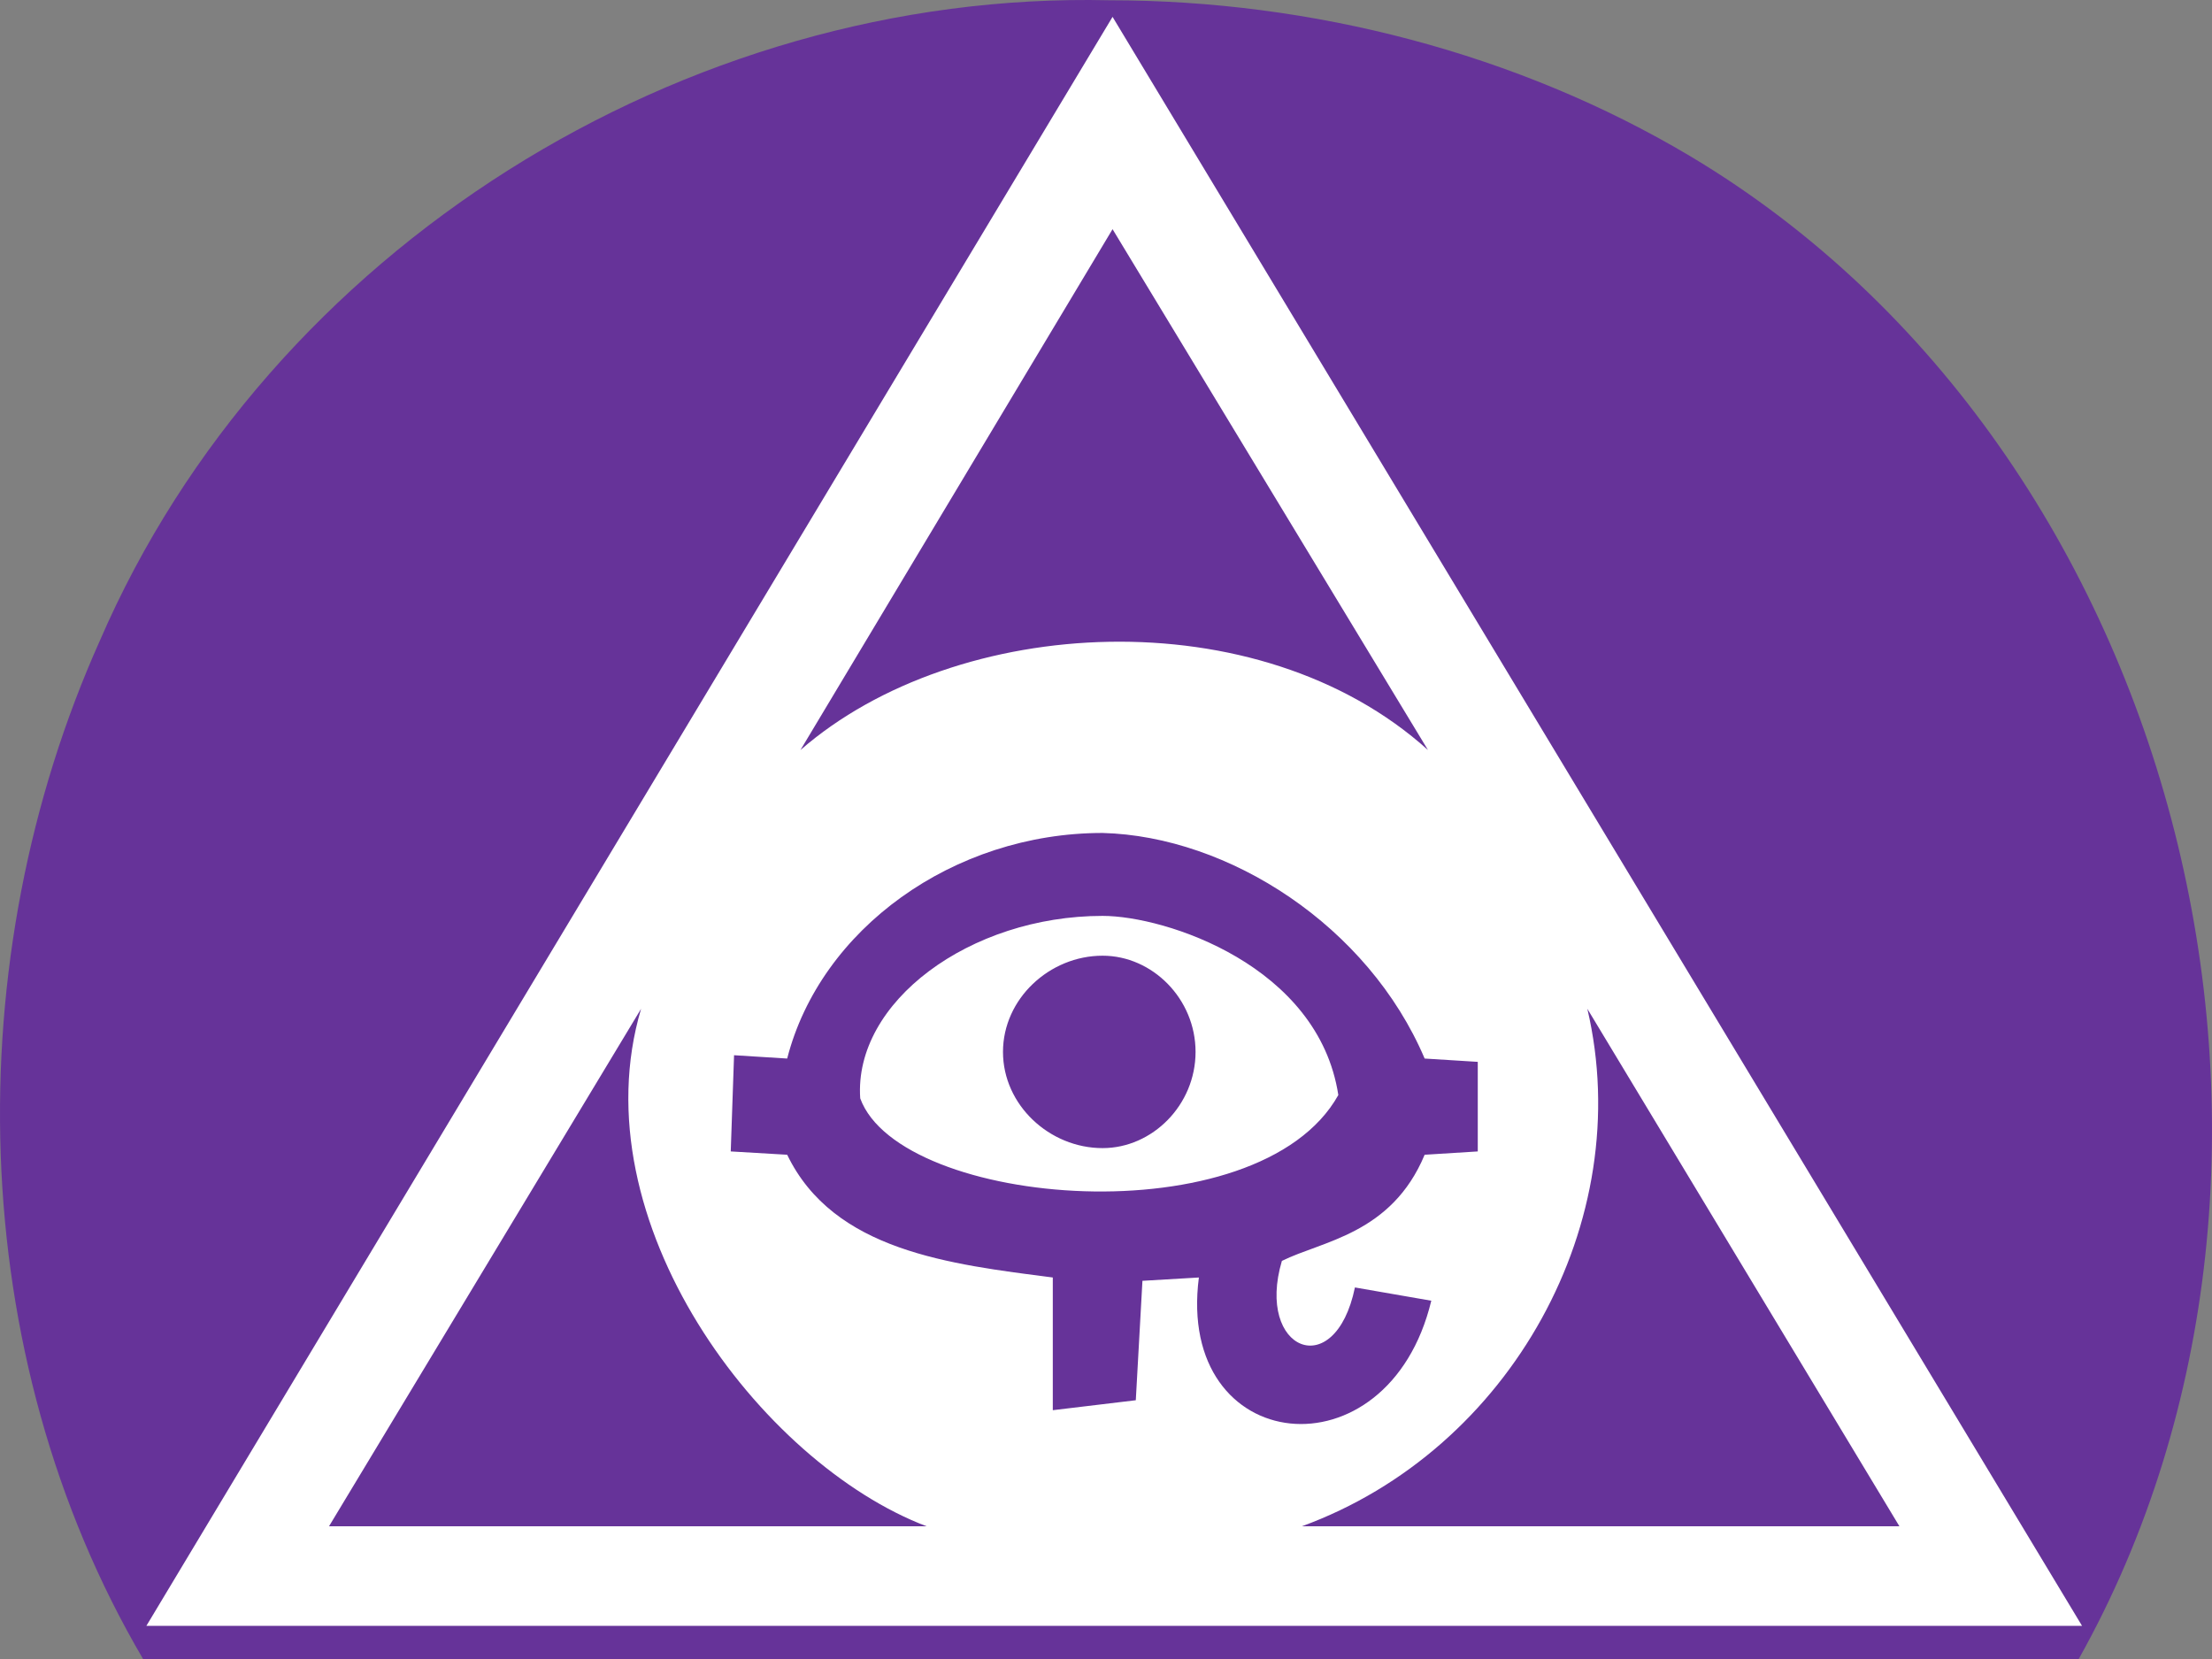 <?xml version="1.0" encoding="UTF-8" standalone="no"?>
<svg
   xmlns:dc="http://purl.org/dc/elements/1.1/"
   xmlns:cc="http://creativecommons.org/ns#"
   xmlns:rdf="http://www.w3.org/1999/02/22-rdf-syntax-ns#"
   xmlns:svg="http://www.w3.org/2000/svg"
   xmlns="http://www.w3.org/2000/svg"
   xmlns:sodipodi="http://sodipodi.sourceforge.net/DTD/sodipodi-0.dtd"
   xmlns:inkscape="http://www.inkscape.org/namespaces/inkscape"
   viewBox="0 0 1500 1125"
   height="1125"
   width="1500"
   version="1.1"
   id="svg18593"
   sodipodi:docname="magic.source.svg"
   inkscape:version="0.92.4 (5da689c313, 2019-01-14)">
  <rect x="0" y="0" width="1500" height="1125" fill="#808080" stroke="none"/>
  <defs
     id="defs18597" />
  <sodipodi:namedview
     pagecolor="#ffffff"
     bordercolor="#666666"
     borderopacity="1"
     objecttolerance="10"
     gridtolerance="10"
     guidetolerance="10"
     inkscape:pageopacity="0"
     inkscape:pageshadow="2"
     inkscape:window-width="1918"
     inkscape:window-height="1038"
     id="namedview18595"
     showgrid="false"
     inkscape:zoom="0.295"
     inkscape:cx="227.86535"
     inkscape:cy="701.39313"
     inkscape:window-x="0"
     inkscape:window-y="20"
     inkscape:window-maximized="1"
     inkscape:current-layer="svg18593" />
  <path
     d="M 752.194,0.188 C 464.008,-6.561 182.577,168.91 67.753,434.365 -29.06,650.329 -24.557,918.035 97.021,1125 H 1409.617 C 1598.739,787.556 1481.664,306.137 1146.197,105.92 1029.122,36.182 889.532,0.188 752.194,0.188 Z"
     id="path18589"
     inkscape:connector-curvature="0"
     style="fill:#663399;stroke-width:2.251" />
  <path
     d="M 754.445,11.436 99.273,1102.504 H 1411.869 Z m 0,143.976 213.888,353.191 c -114.824,-103.483 -319.706,-92.235 -425.524,0 z m -6.754,409.432 c 85.555,2.25 180.116,62.989 218.391,152.974 l 36.023,2.25 v 60.74 l -36.023,2.25 c -22.515,53.991 -69.795,58.49 -96.812,71.988 -18.012,60.74 36.023,83.236 49.532,17.997 l 51.783,8.998 C 941.315,1003.52 797.223,987.773 812.983,866.293 l -38.275,2.25 -4.503,80.986 -56.286,6.749 v -89.985 c -69.795,-8.998 -148.596,-17.997 -180.116,-83.236 l -38.275,-2.25 2.251,-65.239 36.023,2.25 c 22.515,-87.735 112.573,-152.974 213.888,-152.974 z m 0,56.241 c -90.058,0 -168.859,58.49 -164.356,123.729 27.017,74.238 270.174,94.484 324.209,-2.25 C 894.035,654.829 790.468,621.084 747.691,621.084 Z m 0,26.995 c 33.772,0 63.041,29.245 63.041,65.239 0,35.994 -29.269,65.239 -63.041,65.239 -36.023,0 -67.544,-29.245 -67.544,-65.239 0,-35.994 31.52,-65.239 67.544,-65.239 z m -312.952,35.994 c -42.778,143.976 81.052,308.198 193.625,350.941 h -405.261 z m 641.663,0 211.636,350.941 H 882.778 C 1024.619,983.274 1110.174,828.05 1076.402,684.074 Z"
     id="path18591"
     inkscape:connector-curvature="0"
     style="fill:#ffffff;stroke-width:2.251" />
</svg>
